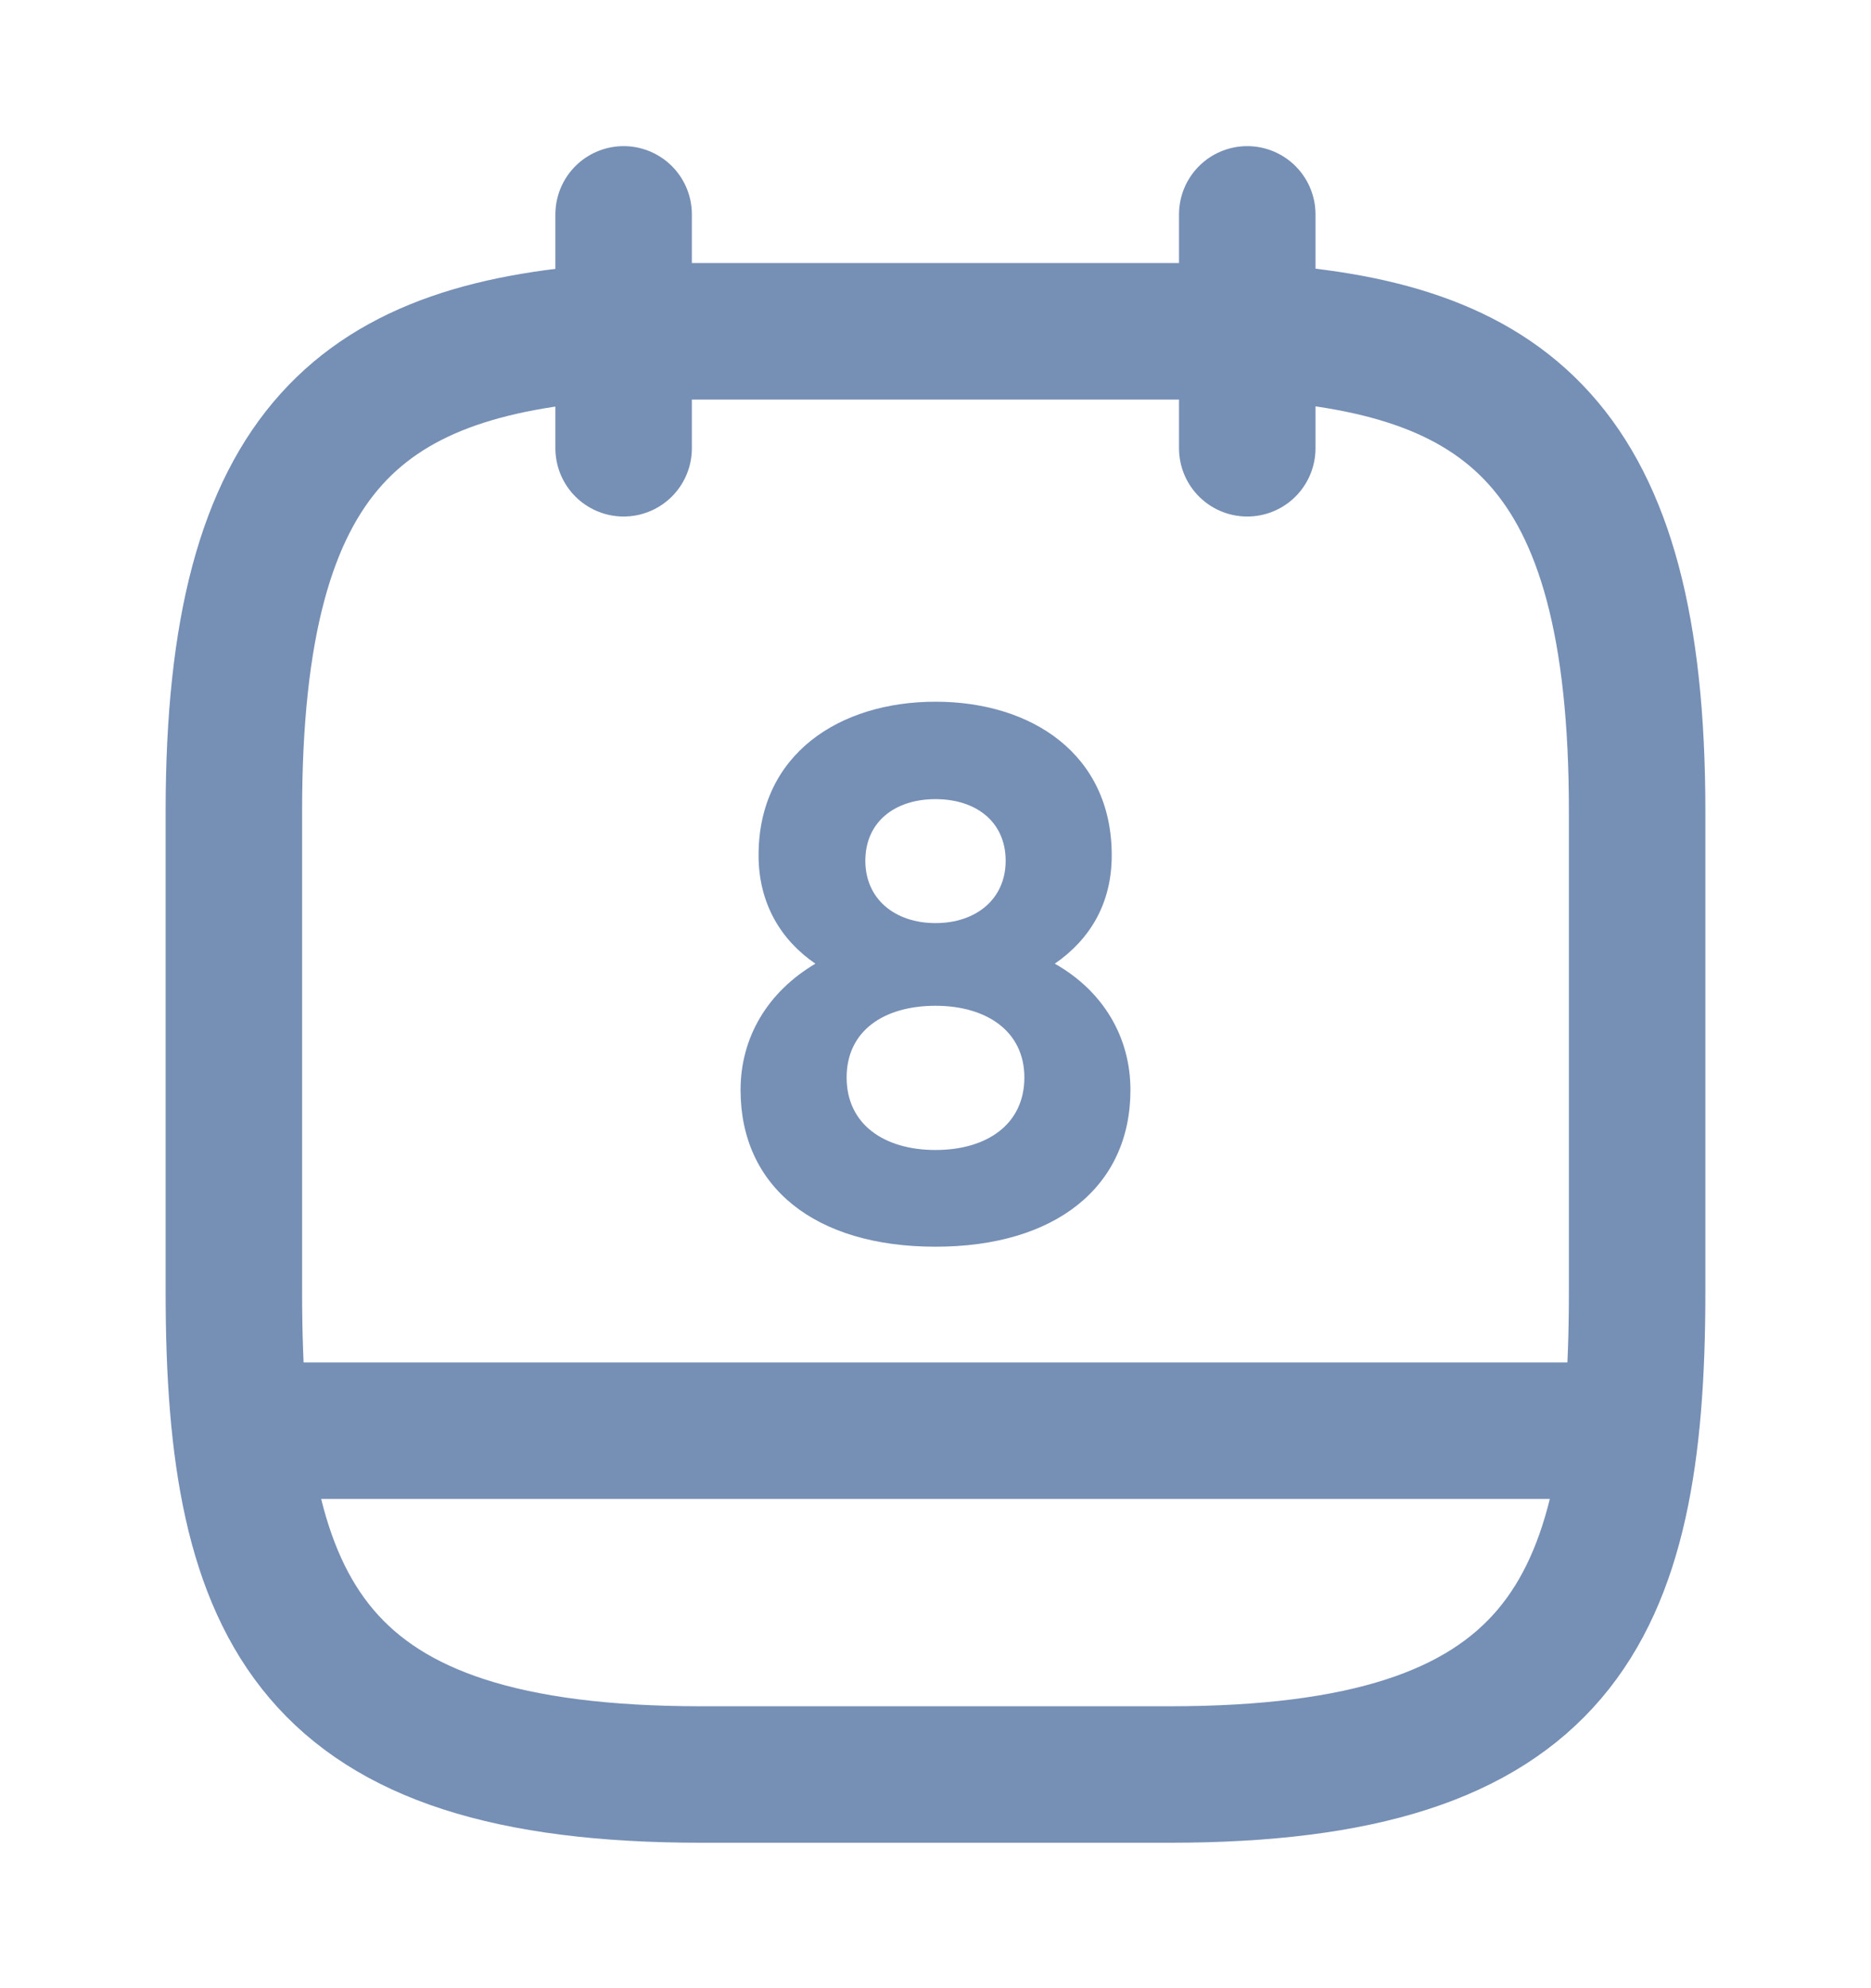 <svg width="16" height="17" viewBox="0 0 16 17" fill="none" xmlns="http://www.w3.org/2000/svg">
<g id="vuesax/linear/calendar">
<g id="calendar">
<path id="Vector" d="M5.333 1.833V3.833" stroke="#768FB5" stroke-width="1.167" stroke-miterlimit="10" stroke-linecap="round" stroke-linejoin="round"/>
<path id="Vector_2" d="M10.666 1.833V3.833" stroke="#768FB5" stroke-width="1.167" stroke-miterlimit="10" stroke-linecap="round" stroke-linejoin="round"/>
<path id="Vector_3" d="M10.667 2.833C12.887 2.953 14 3.8 14 6.933V11.053C14 13.8 13.333 15.173 10 15.173H6C2.667 15.173 2 13.8 2 11.053V6.933C2 3.8 3.113 2.96 5.333 2.833H10.667Z" stroke="#768FB5" stroke-width="1.167" stroke-miterlimit="10" stroke-linecap="round" stroke-linejoin="round"/>
<path id="Vector_4" d="M13.833 12.233H2.167" stroke="#768FB5" stroke-width="1.167" stroke-miterlimit="10" stroke-linecap="round" stroke-linejoin="round"/>
<path id="Vector_5" d="M8 6C7.18 6 6.487 6.447 6.487 7.313C6.487 7.727 6.68 8.04 6.973 8.24C6.567 8.48 6.333 8.867 6.333 9.32C6.333 10.147 6.967 10.66 8 10.66C9.027 10.66 9.667 10.147 9.667 9.32C9.667 8.867 9.433 8.473 9.02 8.24C9.32 8.033 9.507 7.727 9.507 7.313C9.507 6.447 8.82 6 8 6ZM8 7.893C7.653 7.893 7.4 7.687 7.4 7.36C7.4 7.027 7.653 6.833 8 6.833C8.347 6.833 8.6 7.027 8.6 7.36C8.6 7.687 8.347 7.893 8 7.893ZM8 9.833C7.56 9.833 7.24 9.613 7.24 9.213C7.24 8.813 7.56 8.6 8 8.6C8.44 8.6 8.76 8.82 8.76 9.213C8.76 9.613 8.44 9.833 8 9.833Z" fill="#768FB5"/>
</g>
</g>
</svg>
